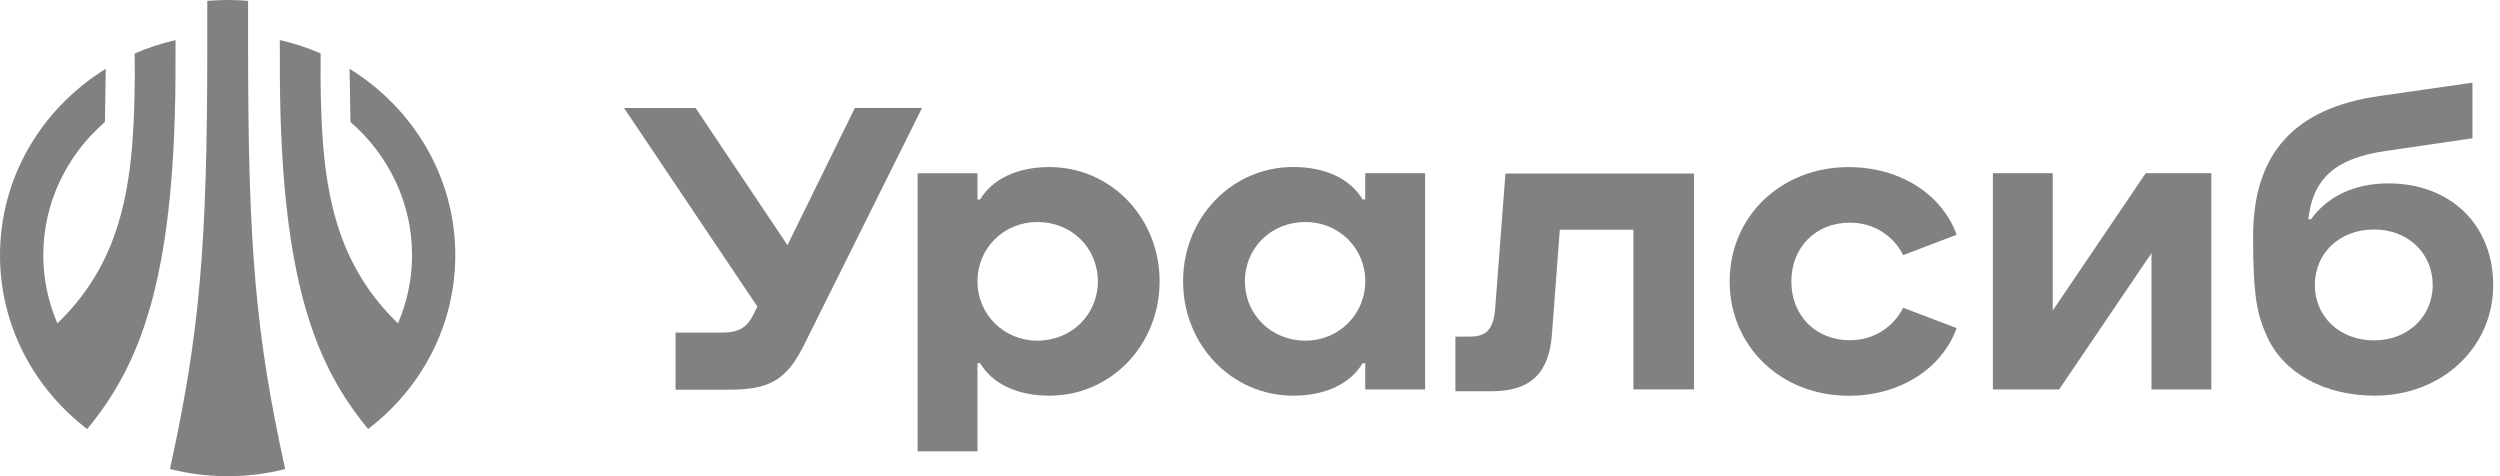 <svg width="210" height="40" viewBox="0 0 210 40" fill="none" xmlns="http://www.w3.org/2000/svg">
<path d="M88.154 14.033C85.403 14.033 83.346 15.061 82.328 16.761H82.108V14.556H77.079V37.914H82.108V30.509H82.328C83.34 32.209 85.403 33.237 88.154 33.237C93.315 33.237 97.408 28.982 97.408 23.632C97.408 18.288 93.315 14.033 88.154 14.033ZM87.136 28.615C84.331 28.615 82.108 26.41 82.108 23.632C82.108 20.827 84.331 18.649 87.136 18.649C90.025 18.649 92.22 20.827 92.22 23.632C92.22 26.437 89.997 28.615 87.136 28.615Z" fill="#818181"/>
<path d="M200.627 15.405C197.75 15.405 195.499 16.505 194.129 18.415H193.903C194.277 14.96 196.215 13.283 200.384 12.683L207.685 11.616V6.944L199.901 8.061C192.711 9.072 189.261 12.916 189.261 19.843C189.261 24.854 189.579 26.437 190.465 28.331C191.857 31.369 195.307 33.236 199.478 33.236C205.094 33.236 209.429 29.214 209.429 23.948C209.425 18.882 205.842 15.405 200.627 15.405ZM199.422 28.592C196.562 28.592 194.448 26.62 194.448 23.948C194.448 21.248 196.533 19.276 199.422 19.276C202.255 19.276 204.346 21.248 204.346 23.948C204.346 26.62 202.227 28.592 199.422 28.592Z" fill="#818181"/>
<path d="M71.807 9.071L66.146 20.592L58.432 9.071H52.419L63.615 25.747L63.307 26.38C62.823 27.391 62.184 27.936 60.71 27.936H56.749V32.735H61.271C64.721 32.735 66.113 31.852 67.554 28.947L77.452 9.065H71.807V9.071Z" fill="#818181"/>
<path d="M126.457 14.575L125.599 25.863C125.467 27.629 124.878 28.274 123.486 28.274H122.254V32.868H125.252C128.625 32.868 130.121 31.312 130.363 28.068L131.024 19.297H137.208V32.712H142.291V14.575H126.457Z" fill="#818181"/>
<path d="M155.398 18.702C157.455 18.702 159.09 19.869 159.865 21.43L164.36 19.719C163.105 16.269 159.546 14.036 155.293 14.036C149.593 14.036 145.291 18.186 145.291 23.64C145.291 29.09 149.599 33.245 155.293 33.245C159.546 33.245 163.105 31.012 164.36 27.562L159.865 25.851C159.09 27.407 157.455 28.579 155.398 28.579C152.537 28.579 150.474 26.529 150.474 23.646C150.474 20.752 152.537 18.702 155.398 18.702Z" fill="#818181"/>
<path d="M180.239 14.55L172.431 26.082V14.55H167.403V32.714H172.965L180.723 21.266V32.714H185.751V14.55H180.239Z" fill="#818181"/>
<path d="M114.679 16.755H114.459C113.447 15.055 111.384 14.027 108.633 14.027C103.472 14.027 99.379 18.282 99.379 23.632C99.379 28.976 103.472 33.236 108.633 33.236C111.384 33.236 113.441 32.209 114.459 30.509H114.679V32.714H119.708V14.55H114.679V16.755ZM109.656 28.615C106.795 28.615 104.572 26.437 104.572 23.632C104.572 20.827 106.768 18.649 109.656 18.649C112.462 18.649 114.685 20.827 114.685 23.632C114.679 26.409 112.462 28.615 109.656 28.615Z" fill="#818181"/>
<path fill-rule="evenodd" clip-rule="evenodd" d="M20.039 0.02C20.295 0.033 20.561 0.05 20.839 0.072V3.91C20.839 20.82 21.477 28.13 23.953 39.401C20.79 40.201 17.434 40.201 14.275 39.395C16.768 28.041 17.411 20.732 17.411 3.91V0.072C17.744 0.046 18.059 0.027 18.36 0.016C18.627 0.005 18.881 0 19.128 0C19.42 0 19.722 0.006 20.039 0.02ZM38.245 21.431C38.245 14.854 34.696 9.072 29.364 5.778L29.436 10.243C32.605 12.993 34.613 16.993 34.613 21.431C34.613 22.17 34.556 22.897 34.447 23.608C34.256 24.847 33.909 26.037 33.431 27.159C31.136 24.959 29.502 22.371 28.485 19.315C27.258 15.616 26.971 11.565 26.927 6.616L26.933 4.489C26.603 4.345 26.268 4.211 25.929 4.085C25.139 3.794 24.329 3.552 23.505 3.366L23.511 6.61C23.626 23.698 26.559 30.741 30.922 36.035C35.384 32.636 38.245 27.359 38.245 21.431ZM14.739 6.613L14.745 3.37C14.114 3.513 13.491 3.688 12.88 3.893C12.35 4.069 11.828 4.27 11.317 4.492L11.322 6.619C11.273 11.563 10.992 15.619 9.765 19.318C8.754 22.374 7.114 24.957 4.819 27.162C4.524 26.467 4.278 25.747 4.088 25.006C3.795 23.861 3.637 22.665 3.637 21.434C3.637 16.99 5.639 12.996 8.814 10.246L8.886 5.781C3.549 9.069 0 14.851 0 21.434C0 27.362 2.866 32.639 7.323 36.038C11.696 30.75 14.624 23.701 14.739 6.613Z" fill="#818181"/>
</svg>
